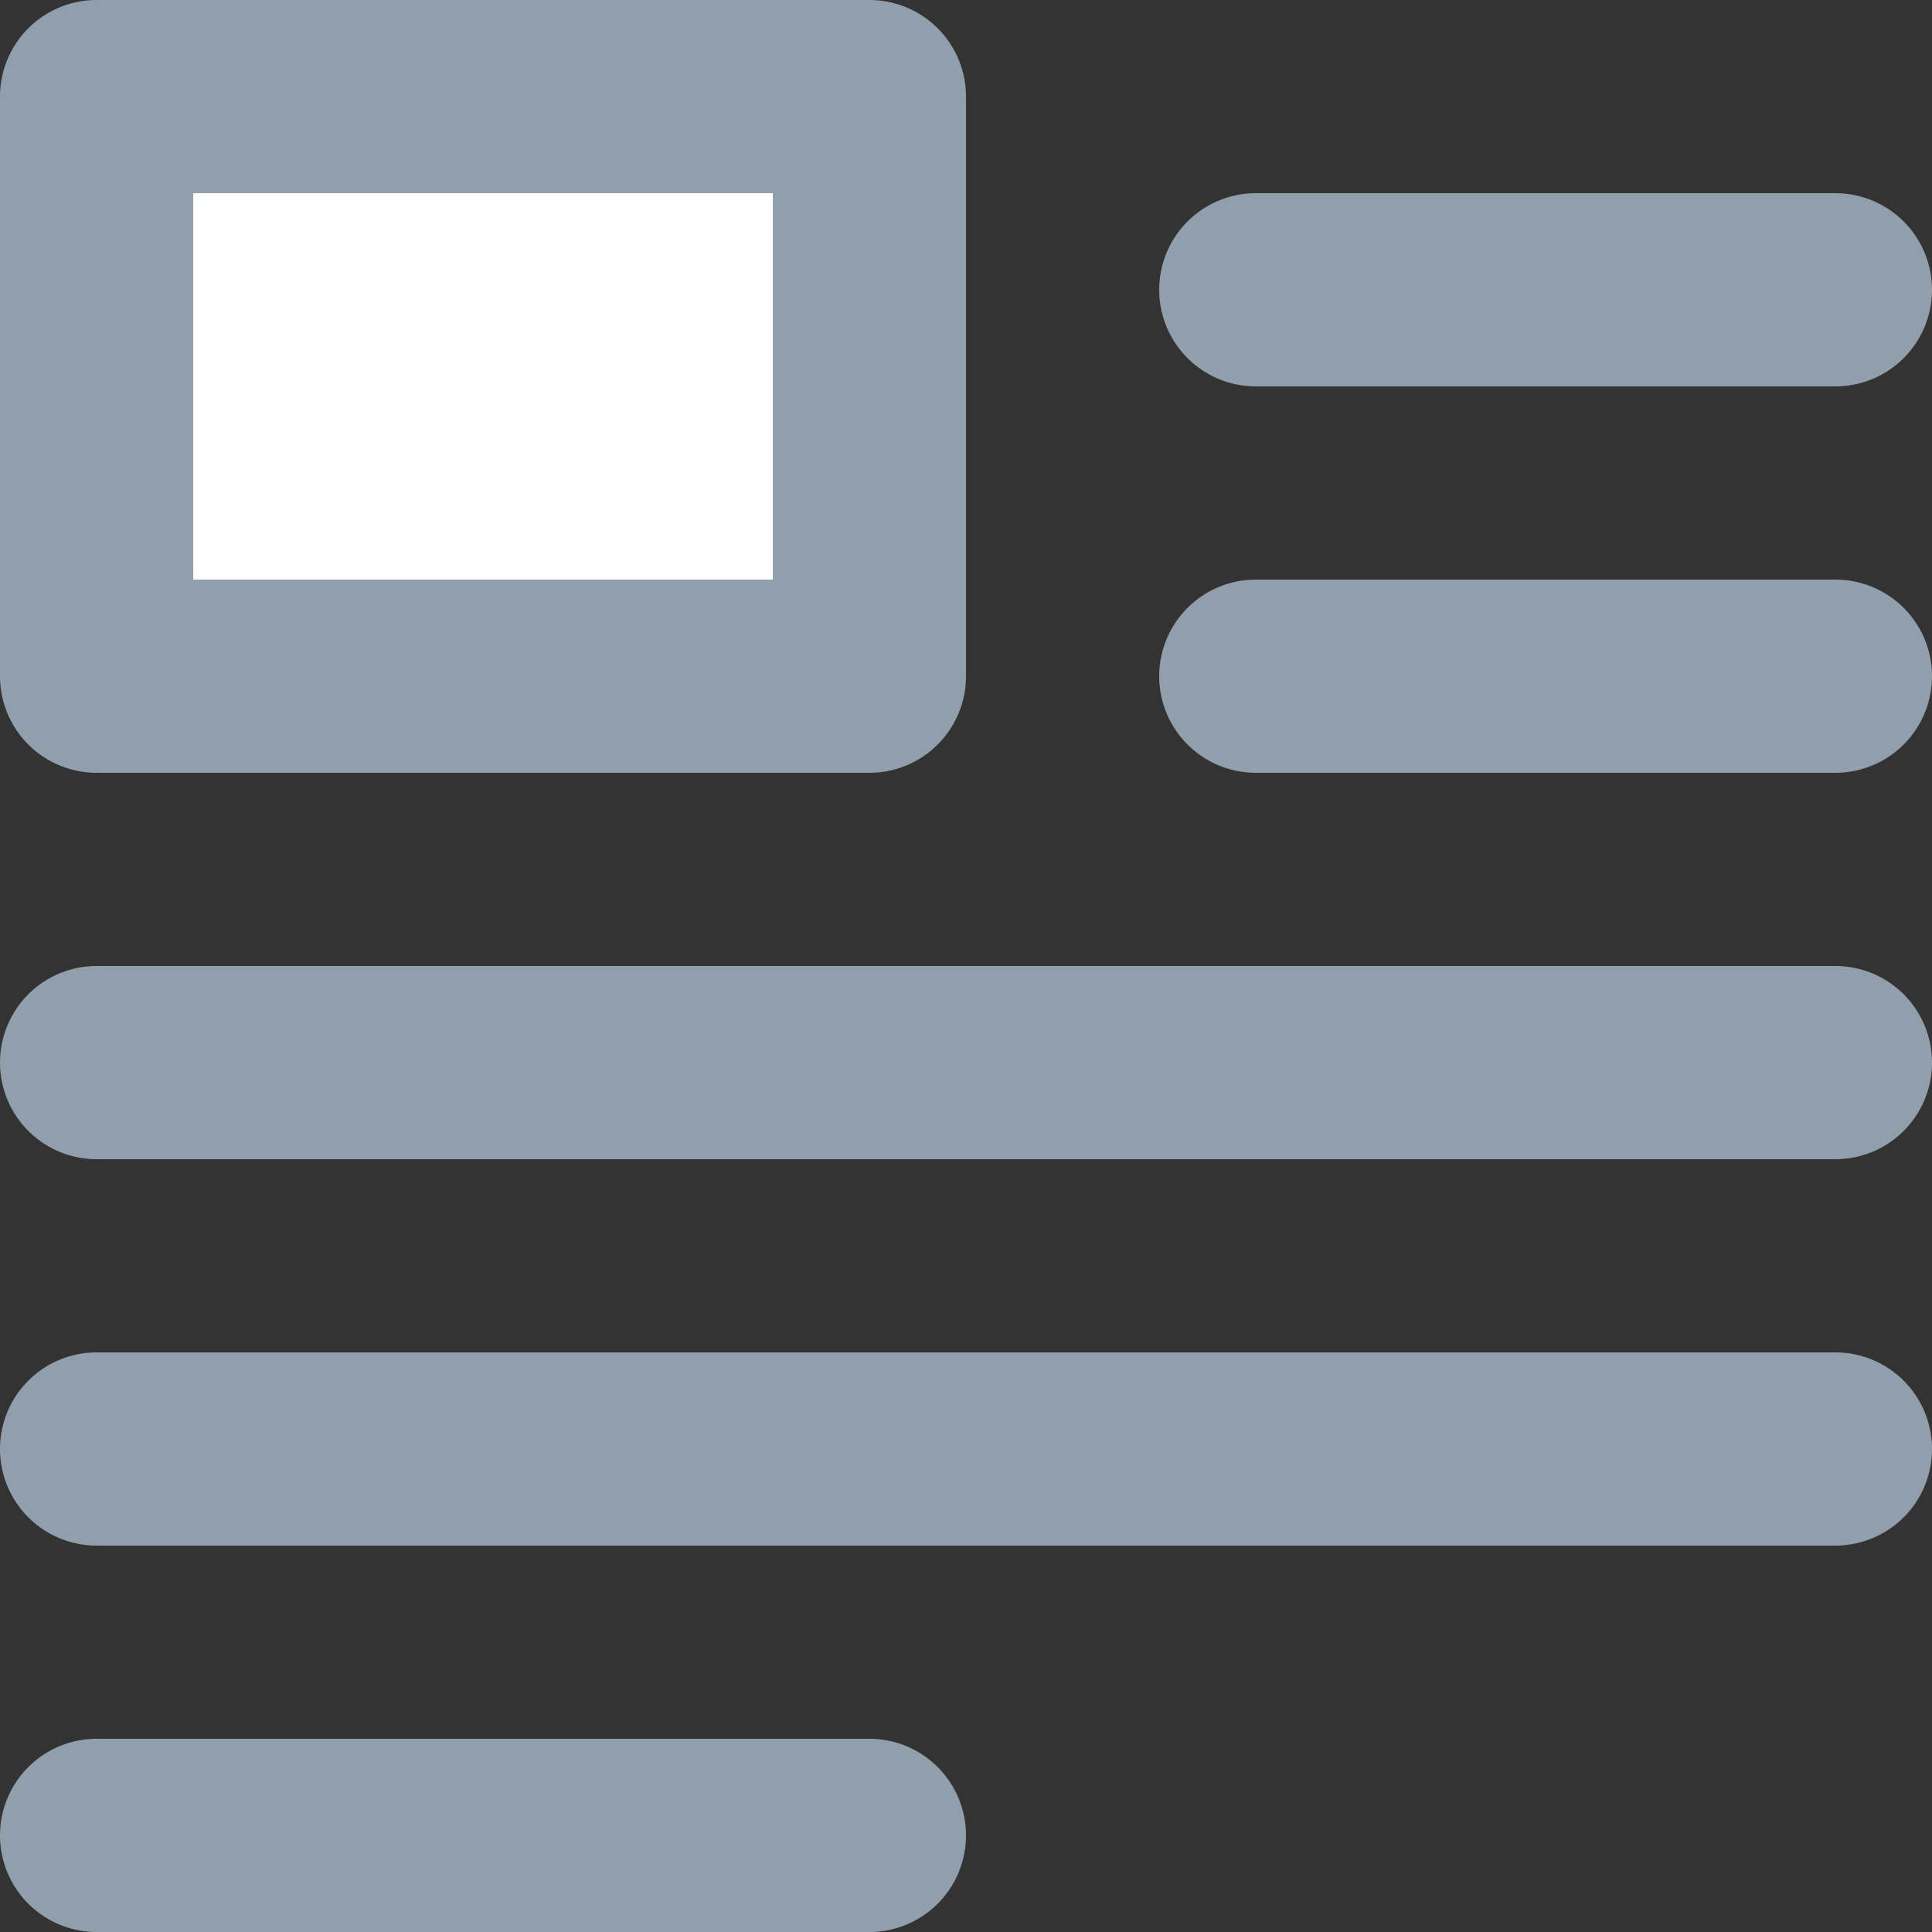 <svg xmlns="http://www.w3.org/2000/svg" viewBox="0 0 20 20"><rect x="0" y="0" width="20" height="20" fill="#333333" stroke="none"/><rect width="8" height="6" x="1" y="1" fill="#FFF"/><path fill="#919EAB" d="M9 8H1a1 1 0 0 1-1-1V1a1 1 0 0 1 1-1h8a1 1 0 0 1 1 1v6a1 1 0 0 1-1 1zM2 6h6V2H2v4zm7 14H1a1 1 0 0 1 0-2h8a1 1 0 0 1 0 2zm10-4H1a1 1 0 0 1 0-2h18a1 1 0 0 1 0 2m0-4H1a1 1 0 0 1 0-2h18a1 1 0 0 1 0 2m0-4h-6a1 1 0 0 1 0-2h6a1 1 0 0 1 0 2m0-4h-6a1 1 0 0 1 0-2h6a1 1 0 0 1 0 2"/></svg>
